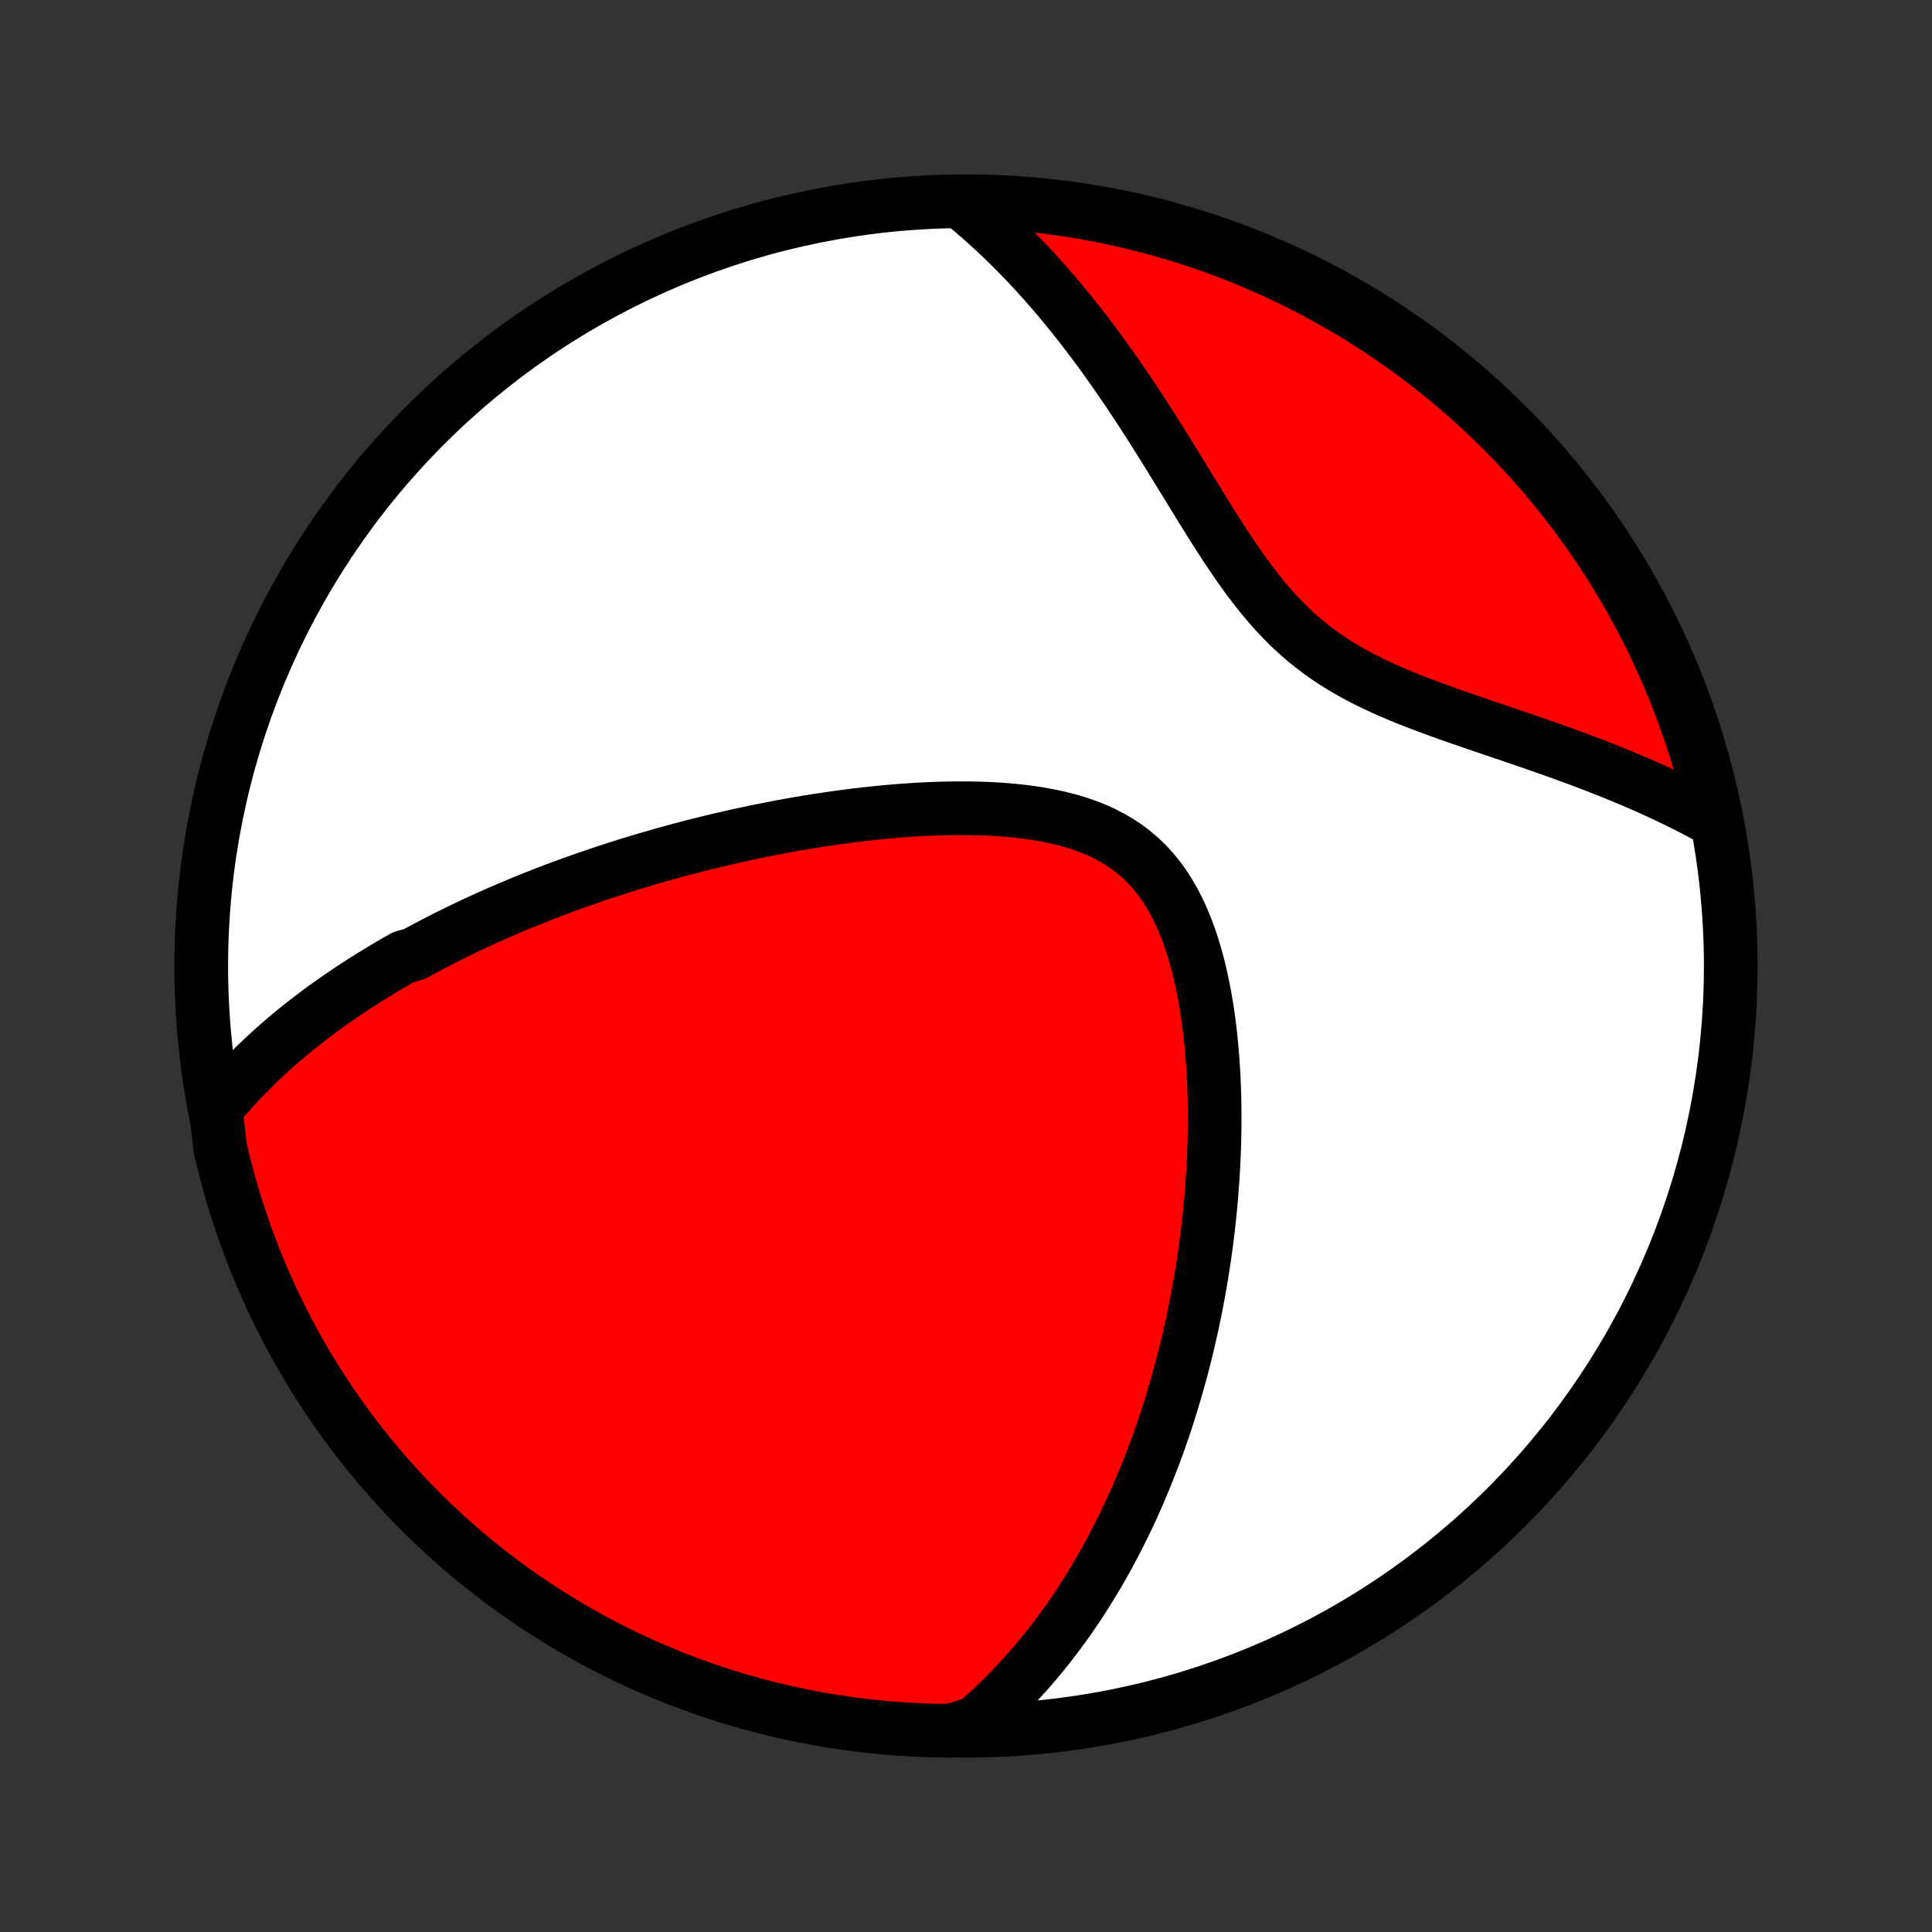 <?xml version="1.0" encoding="utf-8" standalone="no"?>
<!DOCTYPE svg PUBLIC "-//W3C//DTD SVG 1.1//EN"
  "http://www.w3.org/Graphics/SVG/1.1/DTD/svg11.dtd">
<!-- Created with matplotlib (http://matplotlib.org/) -->
<svg height="72pt" version="1.1" viewBox="0 0 72 72" width="72pt" xmlns="http://www.w3.org/2000/svg" xmlns:xlink="http://www.w3.org/1999/xlink">
 <rect x="0" y="0" width="72" height="72" fill="#333333" stroke="none"/>
 <defs>
  <style type="text/css">
*{stroke-linecap:butt;stroke-linejoin:round;}
  </style>
 </defs>
 <g id="figure_1">
  <g id="patch_1">
   <path d="
M0 72
L72 72
L72 0
L0 0
z
" style="fill:none;"/>
  </g>
  <g id="axes_1">
   <g id="PatchCollection_1">
    <defs>
     <path d="
M36 -7.5
C43.558 -7.5 50.808 -10.503 56.153 -15.848
C61.497 -21.192 64.5 -28.442 64.5 -36
C64.5 -43.558 61.497 -50.808 56.153 -56.153
C50.808 -61.497 43.558 -64.5 36 -64.5
C28.442 -64.5 21.192 -61.497 15.848 -56.153
C10.503 -50.808 7.5 -43.558 7.5 -36
C7.5 -28.442 10.503 -21.192 15.848 -15.848
C21.192 -10.503 28.442 -7.5 36 -7.5
z
" id="C0_0_a811fe30f3"/>
     <path d="
M8.04 -30.676
L8.205 -30.878
L8.372 -31.075
L8.54 -31.268
L8.71 -31.458
L8.881 -31.643
L9.053 -31.825
L9.227 -32.004
L9.402 -32.179
L9.577 -32.351
L9.754 -32.52
L9.931 -32.686
L10.11 -32.849
L10.289 -33.009
L10.47 -33.167
L10.651 -33.322
L10.833 -33.474
L11.015 -33.624
L11.199 -33.772
L11.383 -33.917
L11.568 -34.06
L11.754 -34.201
L11.94 -34.34
L12.128 -34.477
L12.316 -34.612
L12.505 -34.745
L12.694 -34.876
L12.885 -35.006
L13.076 -35.134
L13.268 -35.26
L13.461 -35.385
L13.655 -35.508
L13.85 -35.63
L14.045 -35.75
L14.242 -35.869
L14.439 -35.987
L14.638 -36.103
L14.837 -36.218
L15.038 -36.332
L15.442 -36.445
L15.646 -36.557
L15.852 -36.667
L16.058 -36.776
L16.266 -36.885
L16.475 -36.992
L16.685 -37.099
L16.897 -37.204
L17.111 -37.309
L17.325 -37.412
L17.542 -37.515
L17.76 -37.617
L17.98 -37.718
L18.201 -37.818
L18.424 -37.918
L18.649 -38.017
L18.876 -38.114
L19.105 -38.212
L19.335 -38.308
L19.568 -38.404
L19.803 -38.499
L20.04 -38.593
L20.279 -38.687
L20.521 -38.78
L20.765 -38.872
L21.011 -38.964
L21.26 -39.055
L21.511 -39.145
L21.765 -39.234
L22.021 -39.323
L22.28 -39.411
L22.542 -39.499
L22.807 -39.586
L23.075 -39.672
L23.345 -39.757
L23.619 -39.841
L23.896 -39.925
L24.176 -40.008
L24.459 -40.09
L24.745 -40.171
L25.035 -40.252
L25.328 -40.331
L25.624 -40.409
L25.924 -40.487
L26.228 -40.563
L26.535 -40.638
L26.845 -40.712
L27.159 -40.785
L27.477 -40.856
L27.798 -40.926
L28.123 -40.995
L28.452 -41.062
L28.785 -41.128
L29.12 -41.192
L29.46 -41.254
L29.803 -41.314
L30.15 -41.372
L30.5 -41.428
L30.854 -41.481
L31.211 -41.532
L31.571 -41.58
L31.935 -41.626
L32.301 -41.669
L32.67 -41.708
L33.042 -41.744
L33.416 -41.777
L33.792 -41.805
L34.17 -41.83
L34.55 -41.85
L34.931 -41.865
L35.314 -41.875
L35.696 -41.88
L36.079 -41.879
L36.462 -41.872
L36.843 -41.858
L37.223 -41.837
L37.601 -41.808
L37.977 -41.771
L38.349 -41.725
L38.716 -41.67
L39.079 -41.604
L39.436 -41.528
L39.786 -41.441
L40.129 -41.341
L40.462 -41.228
L40.787 -41.102
L41.102 -40.961
L41.405 -40.806
L41.697 -40.636
L41.977 -40.45
L42.244 -40.249
L42.498 -40.032
L42.738 -39.8
L42.965 -39.552
L43.179 -39.289
L43.379 -39.012
L43.566 -38.722
L43.741 -38.419
L43.903 -38.105
L44.053 -37.78
L44.193 -37.445
L44.321 -37.102
L44.439 -36.751
L44.547 -36.393
L44.645 -36.029
L44.735 -35.66
L44.816 -35.288
L44.89 -34.912
L44.955 -34.533
L45.014 -34.153
L45.065 -33.771
L45.11 -33.389
L45.148 -33.006
L45.181 -32.623
L45.208 -32.242
L45.23 -31.861
L45.246 -31.481
L45.258 -31.104
L45.264 -30.728
L45.267 -30.355
L45.265 -29.984
L45.259 -29.615
L45.249 -29.25
L45.235 -28.888
L45.218 -28.528
L45.197 -28.172
L45.173 -27.819
L45.146 -27.47
L45.116 -27.124
L45.083 -26.782
L45.047 -26.443
L45.008 -26.108
L44.967 -25.776
L44.923 -25.448
L44.877 -25.123
L44.828 -24.803
L44.778 -24.485
L44.725 -24.172
L44.67 -23.862
L44.613 -23.555
L44.554 -23.252
L44.493 -22.952
L44.431 -22.656
L44.366 -22.363
L44.3 -22.073
L44.232 -21.787
L44.163 -21.504
L44.091 -21.224
L44.019 -20.947
L43.944 -20.673
L43.868 -20.402
L43.791 -20.134
L43.712 -19.869
L43.632 -19.606
L43.551 -19.346
L43.468 -19.089
L43.383 -18.835
L43.297 -18.583
L43.21 -18.333
L43.121 -18.086
L43.031 -17.842
L42.939 -17.599
L42.846 -17.359
L42.752 -17.121
L42.657 -16.885
L42.559 -16.652
L42.461 -16.42
L42.361 -16.19
L42.26 -15.962
L42.157 -15.736
L42.053 -15.512
L41.947 -15.29
L41.839 -15.069
L41.73 -14.85
L41.62 -14.633
L41.508 -14.417
L41.394 -14.203
L41.279 -13.99
L41.162 -13.779
L41.043 -13.569
L40.922 -13.36
L40.8 -13.153
L40.675 -12.947
L40.549 -12.743
L40.421 -12.539
L40.291 -12.337
L40.159 -12.136
L40.024 -11.937
L39.888 -11.738
L39.749 -11.54
L39.608 -11.344
L39.464 -11.149
L39.319 -10.954
L39.17 -10.761
L39.019 -10.569
L38.865 -10.378
L38.709 -10.188
L38.55 -9.999
L38.388 -9.811
L38.222 -9.624
L38.054 -9.438
L37.883 -9.253
L37.708 -9.069
L37.53 -8.886
L37.348 -8.705
L37.162 -8.524
L36.973 -8.345
L36.78 -8.167
L36.583 -7.99
L36.382 -7.814
L35.886 -7.64
L35.389 -7.5
L34.891 -7.507
L34.395 -7.522
L33.898 -7.545
L33.402 -7.578
L32.907 -7.619
L32.413 -7.668
L31.921 -7.727
L31.429 -7.793
L30.939 -7.869
L30.45 -7.953
L29.963 -8.046
L29.478 -8.147
L28.995 -8.256
L28.514 -8.374
L28.035 -8.501
L27.558 -8.636
L27.085 -8.779
L26.613 -8.93
L26.145 -9.09
L25.68 -9.258
L25.218 -9.434
L24.759 -9.618
L24.304 -9.81
L23.852 -10.011
L23.404 -10.219
L22.96 -10.435
L22.52 -10.658
L22.083 -10.89
L21.651 -11.129
L21.224 -11.376
L20.801 -11.63
L20.382 -11.891
L19.969 -12.16
L19.56 -12.436
L19.156 -12.72
L18.757 -13.01
L18.364 -13.308
L17.976 -13.612
L17.593 -13.923
L17.216 -14.241
L16.845 -14.566
L16.48 -14.897
L16.12 -15.234
L15.767 -15.578
L15.42 -15.928
L15.079 -16.284
L14.744 -16.647
L14.416 -17.015
L14.095 -17.389
L13.78 -17.768
L13.472 -18.153
L13.17 -18.544
L12.876 -18.939
L12.589 -19.34
L12.309 -19.747
L12.036 -20.158
L11.77 -20.574
L11.512 -20.994
L11.261 -21.419
L11.018 -21.849
L10.783 -22.283
L10.555 -22.721
L10.335 -23.163
L10.122 -23.609
L9.918 -24.059
L9.721 -24.512
L9.533 -24.969
L9.352 -25.43
L9.18 -25.893
L9.016 -26.36
L8.86 -26.829
L8.712 -27.302
L8.573 -27.777
L8.442 -28.254
L8.319 -28.734
L8.205 -29.216
z
" id="C0_1_fd570d9789"/>
     <path d="
M35.825 -64.466
L36.034 -64.294
L36.243 -64.119
L36.451 -63.94
L36.659 -63.757
L36.866 -63.57
L37.073 -63.38
L37.28 -63.185
L37.486 -62.987
L37.692 -62.784
L37.898 -62.578
L38.104 -62.367
L38.309 -62.152
L38.514 -61.932
L38.719 -61.709
L38.923 -61.481
L39.127 -61.248
L39.332 -61.011
L39.536 -60.77
L39.739 -60.524
L39.943 -60.273
L40.146 -60.018
L40.349 -59.758
L40.553 -59.493
L40.755 -59.224
L40.958 -58.951
L41.16 -58.672
L41.363 -58.389
L41.565 -58.102
L41.767 -57.81
L41.969 -57.514
L42.171 -57.213
L42.373 -56.908
L42.575 -56.599
L42.777 -56.287
L42.979 -55.97
L43.181 -55.65
L43.383 -55.327
L43.586 -55
L43.789 -54.671
L43.992 -54.34
L44.197 -54.006
L44.402 -53.671
L44.608 -53.335
L44.816 -52.999
L45.025 -52.662
L45.236 -52.327
L45.449 -51.992
L45.665 -51.66
L45.884 -51.33
L46.107 -51.004
L46.334 -50.682
L46.565 -50.366
L46.801 -50.056
L47.043 -49.753
L47.291 -49.458
L47.545 -49.171
L47.807 -48.894
L48.075 -48.627
L48.352 -48.37
L48.636 -48.124
L48.928 -47.889
L49.227 -47.664
L49.534 -47.45
L49.848 -47.247
L50.169 -47.053
L50.495 -46.869
L50.828 -46.693
L51.165 -46.526
L51.506 -46.366
L51.851 -46.213
L52.199 -46.065
L52.549 -45.923
L52.9 -45.786
L53.253 -45.653
L53.606 -45.524
L53.958 -45.397
L54.31 -45.273
L54.661 -45.152
L55.01 -45.032
L55.357 -44.914
L55.702 -44.797
L56.045 -44.681
L56.384 -44.566
L56.72 -44.451
L57.053 -44.337
L57.382 -44.222
L57.708 -44.108
L58.03 -43.994
L58.347 -43.879
L58.661 -43.764
L58.971 -43.649
L59.276 -43.533
L59.577 -43.417
L59.873 -43.301
L60.166 -43.184
L60.453 -43.066
L60.737 -42.947
L61.016 -42.828
L61.291 -42.709
L61.561 -42.588
L61.827 -42.467
L62.089 -42.344
L62.346 -42.222
L62.599 -42.098
L62.849 -41.973
L63.094 -41.848
L63.335 -41.722
L63.572 -41.595
L63.864 -41.467
L63.756 -41.985
L63.639 -42.471
L63.513 -42.954
L63.379 -43.435
L63.237 -43.914
L63.086 -44.391
L62.927 -44.865
L62.76 -45.336
L62.585 -45.805
L62.402 -46.27
L62.211 -46.733
L62.011 -47.192
L61.804 -47.648
L61.589 -48.1
L61.366 -48.548
L61.135 -48.993
L60.897 -49.434
L60.651 -49.87
L60.398 -50.303
L60.137 -50.731
L59.869 -51.154
L59.593 -51.573
L59.311 -51.988
L59.021 -52.397
L58.724 -52.801
L58.421 -53.2
L58.11 -53.594
L57.793 -53.983
L57.469 -54.366
L57.139 -54.744
L56.802 -55.116
L56.459 -55.482
L56.109 -55.842
L55.754 -56.196
L55.392 -56.544
L55.025 -56.885
L54.651 -57.221
L54.273 -57.549
L53.888 -57.871
L53.498 -58.187
L53.103 -58.496
L52.702 -58.798
L52.297 -59.093
L51.886 -59.381
L51.471 -59.662
L51.051 -59.935
L50.626 -60.202
L50.197 -60.461
L49.764 -60.712
L49.326 -60.956
L48.884 -61.193
L48.439 -61.421
L47.989 -61.642
L47.536 -61.855
L47.08 -62.061
L46.62 -62.258
L46.156 -62.448
L45.69 -62.629
L45.221 -62.802
L44.749 -62.967
L44.274 -63.124
L43.797 -63.273
L43.317 -63.413
L42.836 -63.545
L42.352 -63.668
L41.866 -63.783
L41.378 -63.89
L40.889 -63.988
L40.398 -64.078
L39.906 -64.159
L39.413 -64.231
L38.918 -64.295
L38.423 -64.35
L37.927 -64.397
L37.431 -64.435
L36.934 -64.464
L36.436 -64.485
z
" id="C0_2_afd8d3031b"/>
    </defs>
    <g clip-path="url(#p1bffca34e9)">
     <use style="fill:#ffffff;stroke:#000000;stroke-width:2.0;" x="0.0" xlink:href="#C0_0_a811fe30f3" y="72.0"/>
    </g>
    <g clip-path="url(#p1bffca34e9)">
     <use style="fill:#ff0000;stroke:#000000;stroke-width:2.0;" x="0.0" xlink:href="#C0_1_fd570d9789" y="72.0"/>
    </g>
    <g clip-path="url(#p1bffca34e9)">
     <use style="fill:#ff0000;stroke:#000000;stroke-width:2.0;" x="0.0" xlink:href="#C0_2_afd8d3031b" y="72.0"/>
    </g>
   </g>
  </g>
 </g>
 <defs>
  <clipPath id="p1bffca34e9">
   <rect height="72.0" width="72.0" x="0.0" y="0.0"/>
  </clipPath>
 </defs>
</svg>
